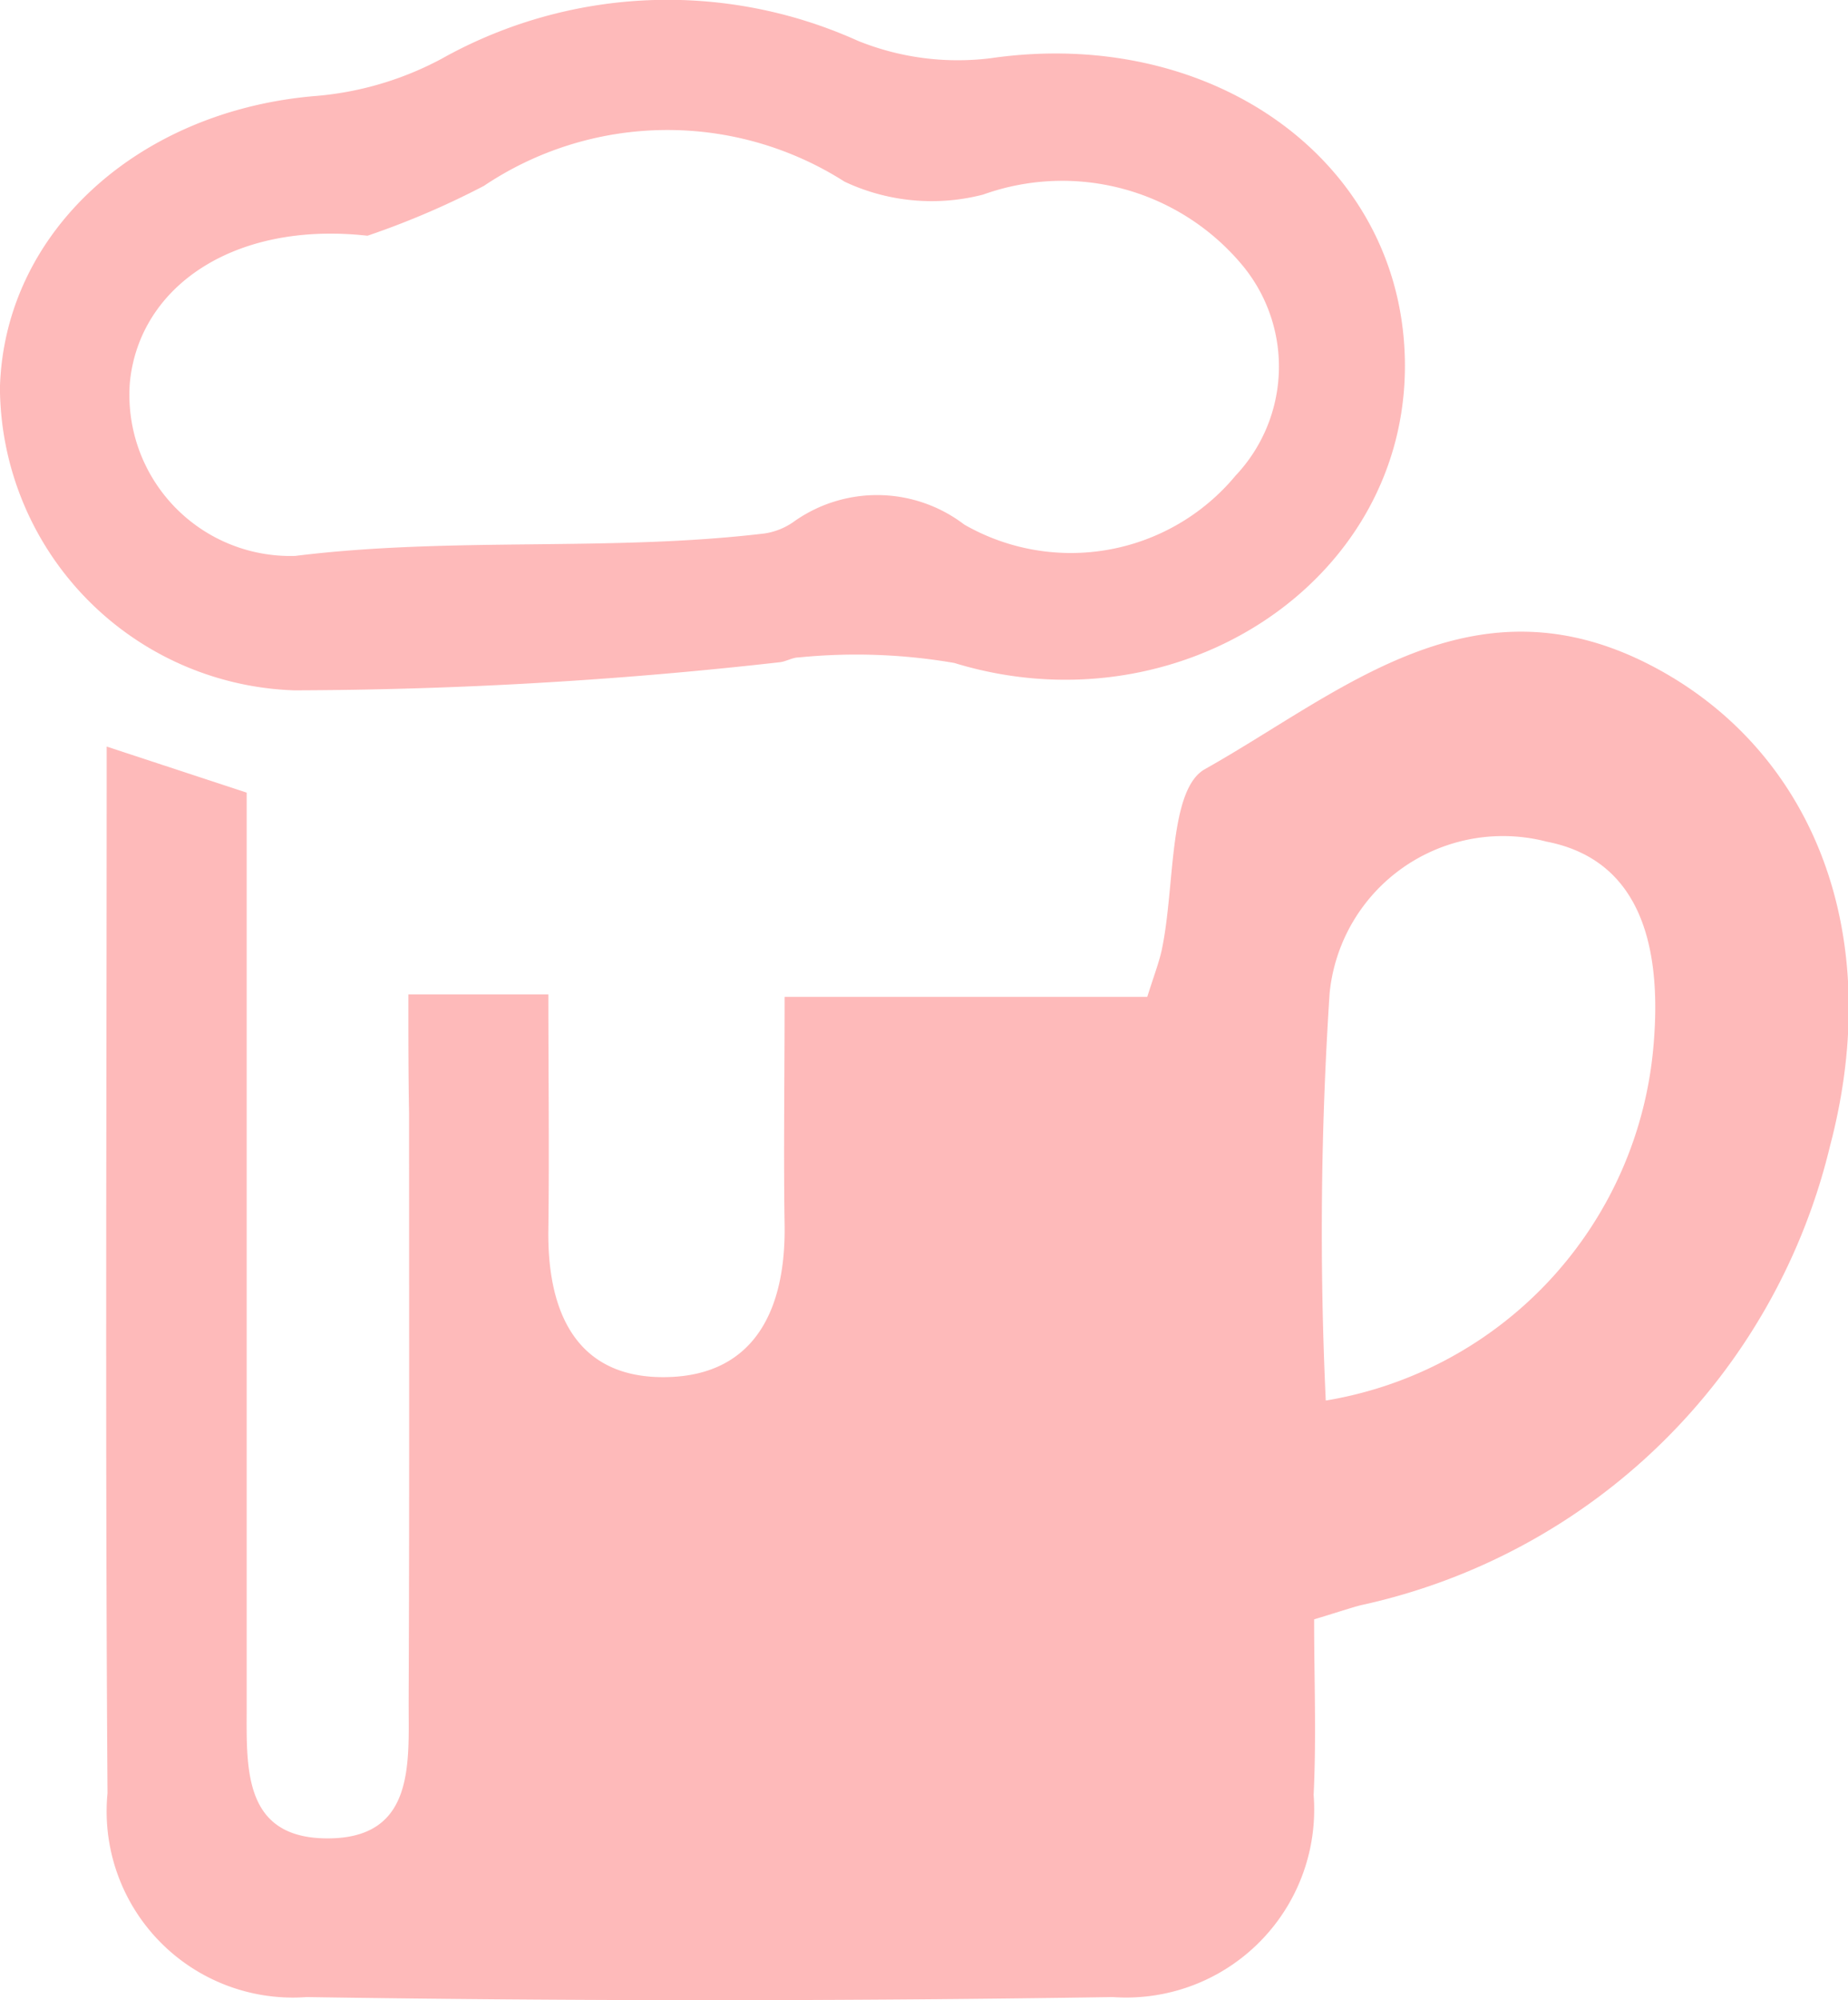 <svg xmlns="http://www.w3.org/2000/svg" width="26.401" height="28.571" viewBox="0 0 26.401 28.571">
  <g id="Group_507" data-name="Group 507" transform="translate(0)">
    <path id="Path_3808" data-name="Path 3808" d="M-359.174,301.471h2c0,1.139.014,2.245,0,3.35-.019,1.189.4,2.146,1.7,2.115,1.265-.03,1.693-.99,1.675-2.173-.016-1.032,0-2.063,0-3.258h5.181c.1-.316.167-.488.206-.666.193-.891.093-2.291.617-2.586,1.96-1.1,3.865-2.862,6.487-1.421,2.2,1.208,3.242,3.769,2.445,6.8a8.822,8.822,0,0,1-6.712,6.564c-.181.049-.358.11-.659.2,0,.85.033,1.681-.007,2.508a2.686,2.686,0,0,1-2.868,2.887q-5.759.089-11.52,0a2.66,2.66,0,0,1-2.843-2.911c-.034-4.921-.012-9.843-.012-14.95l2,.658v9.22q0,1.92,0,3.84c0,.851-.059,1.854,1.114,1.876,1.292.025,1.2-1.055,1.2-1.941.012-2.806.006-5.613.006-8.419C-359.174,302.636-359.174,302.108-359.174,301.471Zm13.106,5.8a5.62,5.62,0,0,0,4.682-5.064c.15-1.71-.364-2.693-1.527-2.919a2.488,2.488,0,0,0-3.1,2.169A51.913,51.913,0,0,0-346.068,307.267Z" transform="translate(365.008 -287.267)" fill="#febaba"/>
    <path id="Path_3809" data-name="Path 3809" d="M-348.527,270.981c.009,3.113-3.255,5.231-6.438,4.255a8.258,8.258,0,0,0-2.221-.079c-.095,0-.189.064-.285.07a63.172,63.172,0,0,1-6.928.4,4.35,4.35,0,0,1-4.2-4.318c.06-2.235,1.99-3.973,4.535-4.173a4.619,4.619,0,0,0,1.772-.528,6.608,6.608,0,0,1,5.95-.258,3.805,3.805,0,0,0,1.9.248C-351.238,266.137-348.535,268.105-348.527,270.981Zm-14.821-1.847c-1.9-.211-3.256.719-3.394,2.089a2.3,2.3,0,0,0,2.363,2.484c2.243-.278,4.481-.056,6.7-.32a.969.969,0,0,0,.409-.16,2.052,2.052,0,0,1,2.447.032,3.058,3.058,0,0,0,3.878-.7,2.267,2.267,0,0,0,.11-2.986,3.348,3.348,0,0,0-3.717-1.027,2.923,2.923,0,0,1-1.98-.184,4.707,4.707,0,0,0-5.153.06A11.785,11.785,0,0,1-363.348,269.134Z" transform="translate(368.598 -265.767)" fill="#febaba"/>
  </g>
</svg>
